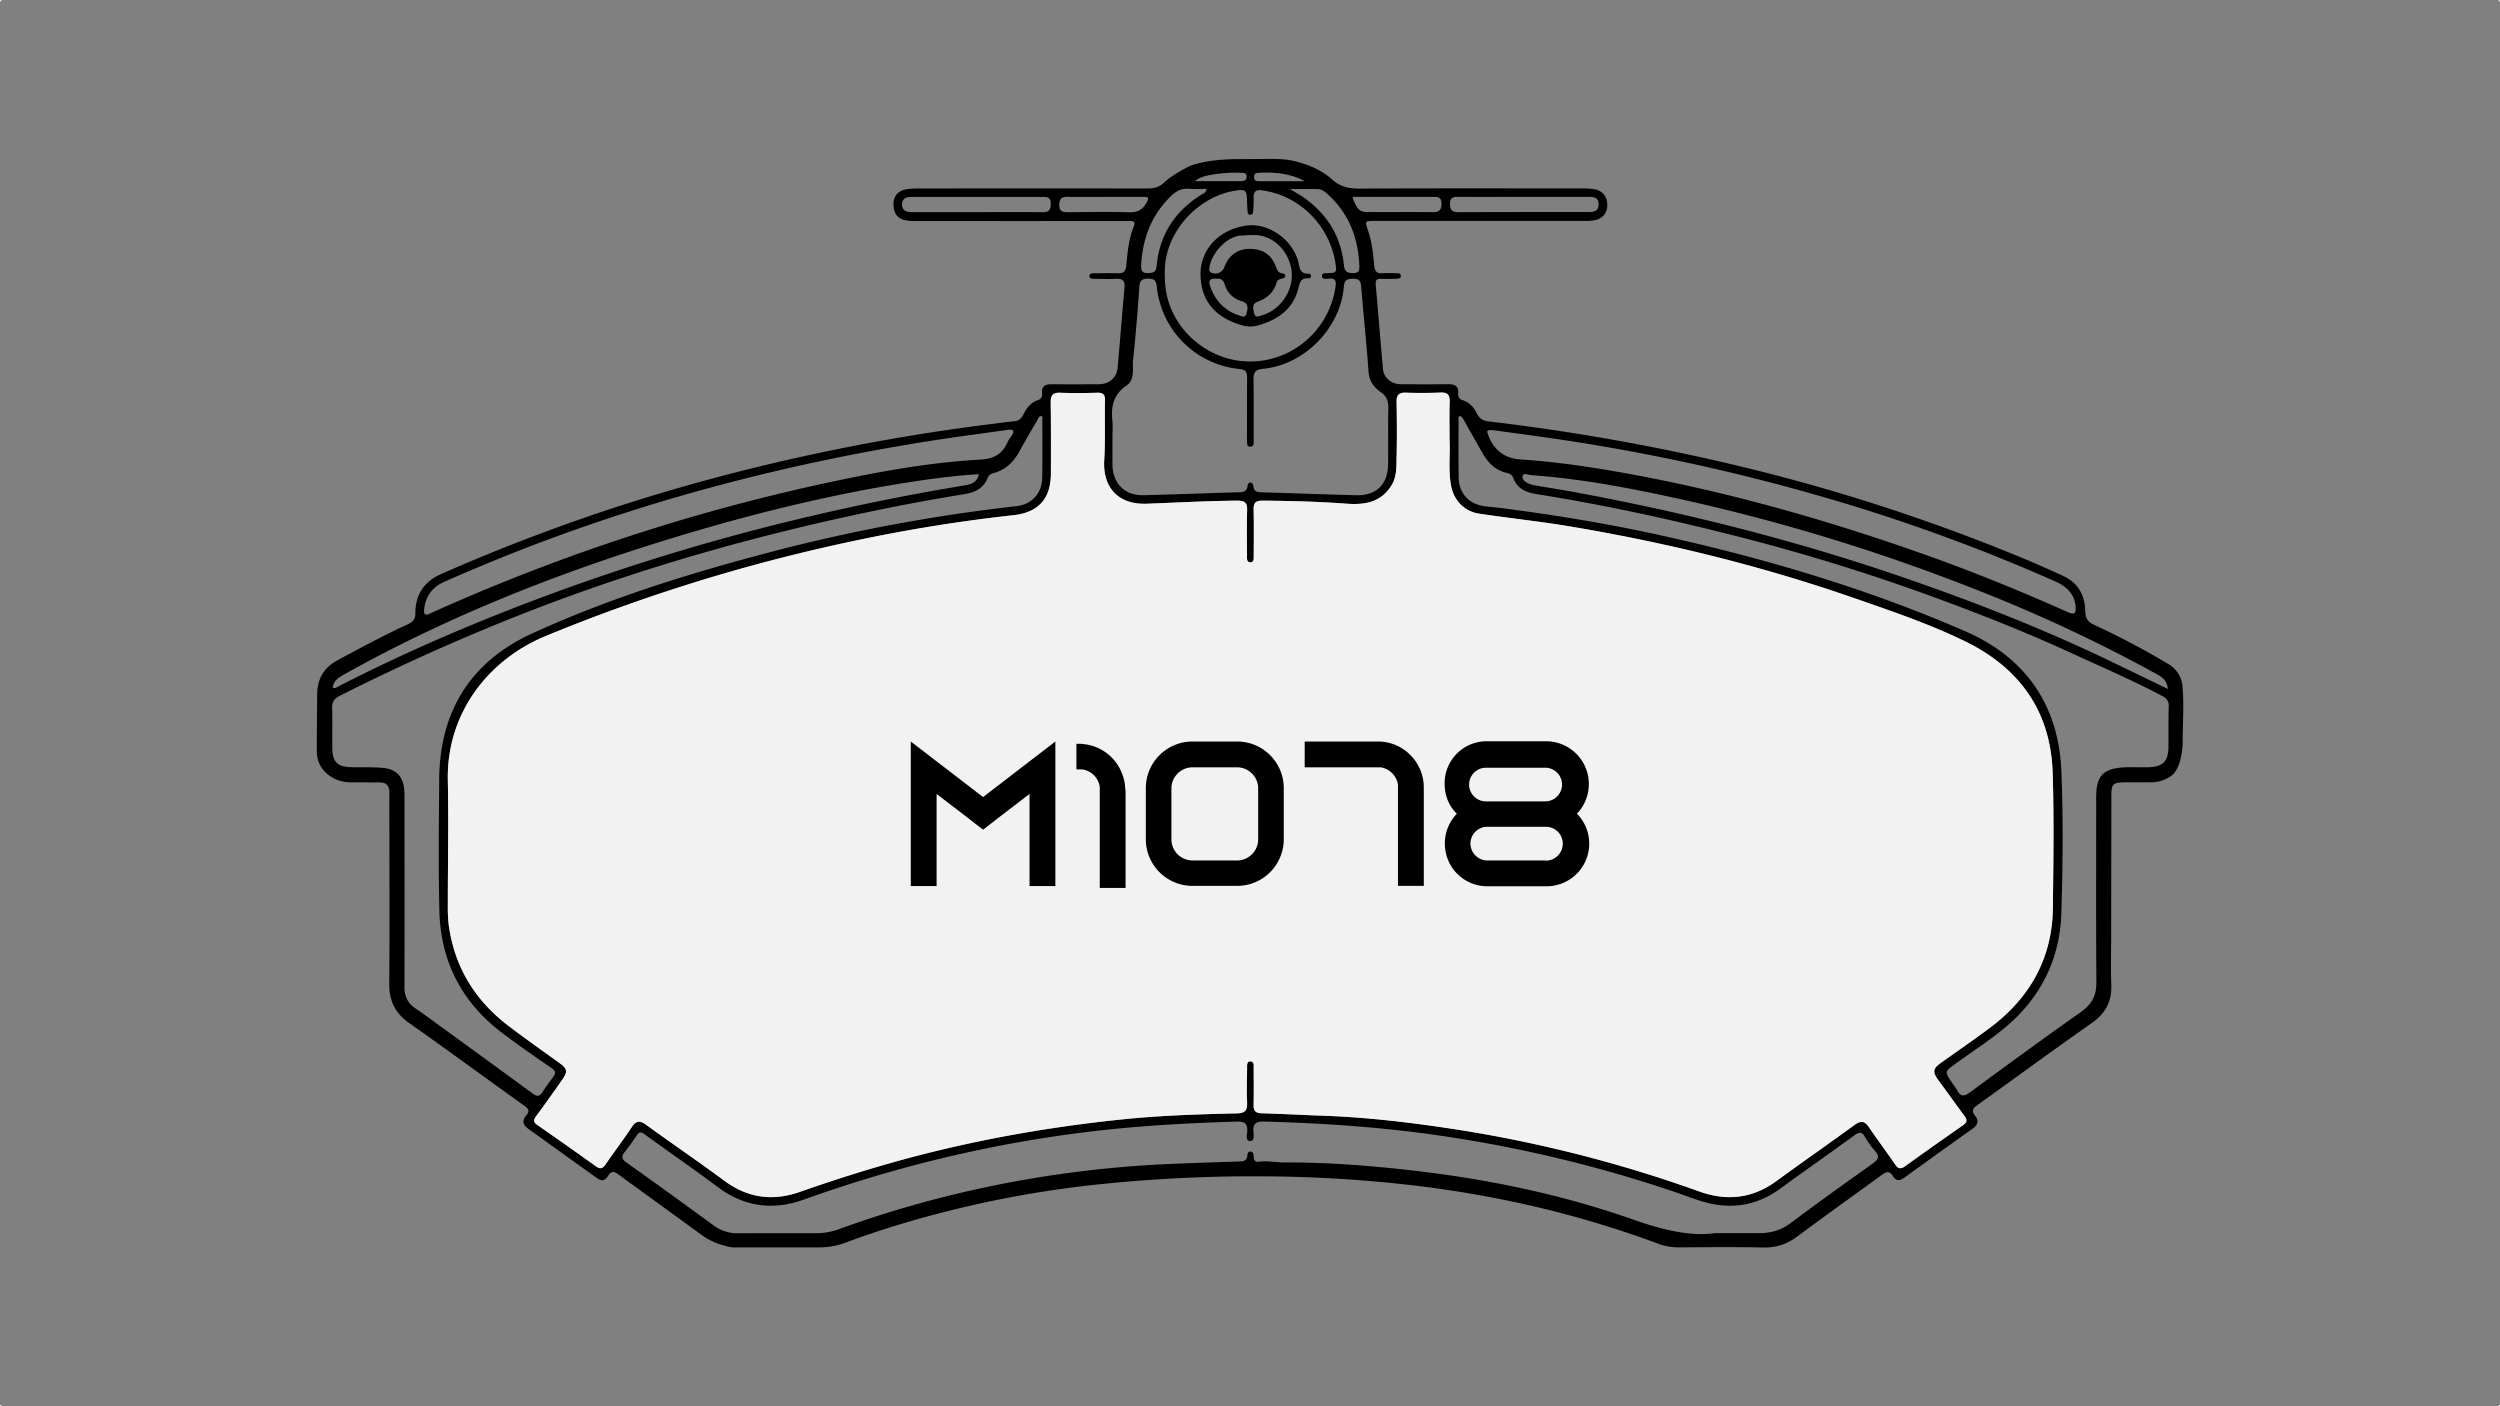 <svg xmlns="http://www.w3.org/2000/svg" viewBox="0 0 1920 1080"><rect x="0" y="0" width="1920" height="1080" fill="#808080" stroke="none"/><defs><style>.cls-1{fill:#f2f2f2;}</style></defs><g id="Capa_2" data-name="Capa 2"><g id="Capa_1-2" data-name="Capa 1"><path d="M1676.2,527.76a21.83,21.83,0,0,0-11.29-18,608.78,608.78,0,0,0-56.21-29.69c-5-2.3-7.08-4.86-7.19-10.53-.24-12.16-5.37-21.9-16.94-27.2-9.54-4.38-19.12-8.69-28.81-12.72a1457.12,1457.12,0,0,0-207.9-68.69,1651.09,1651.09,0,0,0-204.44-37.26c-4.5-.54-7.25-2.19-9.12-6-2.34-4.8-5.68-8.57-10.92-10.3a4.63,4.63,0,0,1-3.46-5.17c.45-6-3-7.21-8.08-7.14-12.15.17-24.3.1-36.45,0-6.76-.06-12.65-5-13.23-11.36-2-21.72-3.66-43.45-5.62-65.16-.31-3.38.87-4.48,4-4.39,3.71.11,7.42.08,11.12-.07,1.74-.07,4.28.18,4.18-2.4-.09-2.14-2.43-1.79-4-1.83-3.3-.12-6.6-.23-9.89,0-4.36.28-6.2-1.36-6.56-5.9-.74-9.22-1.81-18.43-4.85-27.27-2.38-6.9-2.28-7,5.23-7l160,0a50.47,50.47,0,0,0,8.62-.47c6.23-1.09,10-5.56,10-11.49.1-6.76-3.63-11.43-10.34-12.49a64.44,64.44,0,0,0-9.84-.53c-56.83,0-113.67-.16-170.5.15-8.08,0-14.62-1.55-20.71-7.06-7.91-7.17-17.67-11.18-28-13.84-7.48-1.94-15.08-1.94-22.69-1.88l-21.89.15c-25.19,0-37.15,5.46-37.15,5.46-7.37,3.89-14,7.69-19.61,12.83-3.66,3.35-7.58,4.26-12.34,4.25q-87.09-.16-174.21,0a74.49,74.49,0,0,0-10.46.5c-7.65,1.11-11.36,6.32-10.27,14,1,7.42,5.43,10.47,15.51,10.47q80.61.06,161.23,0c1.65,0,3.3,0,4.94,0,2.65,0,4,.87,2.84,3.72-4.06,9.86-4.95,20.36-5.95,30.79-.46,4.72-2.67,5.78-6.83,5.66-6-.2-11.94-.08-17.91,0-1.55,0-3.72,0-3.52,2.36.15,1.8,2.05,1.81,3.45,1.84,5.56.09,11.14.37,16.67,0s7.28,1.77,6.78,7.17c-1.9,20.47-3.41,41-5.32,61.46-.7,7.49-6.6,12.33-14.34,12.37-12.16.06-24.3.1-36.45,0-4.74,0-7.61,1.46-7.13,6.75.21,2.49-.48,4.51-3.09,5.37C791.92,309,788.59,313,786.13,318c-1.4,2.82-3.17,5.14-6.84,5.48-6.35.58-12.66,1.53-19,2.32q-67.72,8.46-134.43,22.74A1522.23,1522.23,0,0,0,478,387.87a1452.88,1452.88,0,0,0-139,52.88c-13.48,5.95-20,16-20,30.35,0,4.4-1.85,6.53-5.72,8.31-18.33,8.44-36.11,18-53.86,27.56-11.29,6.09-16.1,15.14-15.81,27.68,0,0-.44,35.19-.27,43.53a22.35,22.35,0,0,0,5.63,14c7.4,7.51,15.12,8.89,23.41,8.7,6.17-.12,12.35.12,18.53,0,5.74-.15,8.24,2.42,8.16,8.16-.14,11.74,0,23.47,0,35.2,0,37.05.22,74.1-.13,111.14-.13,13.08,4.4,22.66,15.28,30.3,29.79,20.94,59.12,42.56,88.77,63.74,3.46,2.47,3.62,4.44,1.06,7.38-3.32,3.83-2.36,7.19,1.45,9.94q26.55,19.13,53.16,38.18c3.42,2.45,6.2,1.79,8.25-1.72s4.19-4,7.49-1.62c21.62,15.77,43.3,31.44,64.92,47.21,10.59,7.71,23.46,9.22,23.46,9.22h65.95a58.81,58.81,0,0,0,21.1-3.81c20.24-7.59,40.86-14.06,61.71-19.77a826,826,0,0,1,133.82-25c35.23-3.64,70.53-5.57,105.94-6l18.18,0a1027.59,1027.59,0,0,1,123.13,7.82c61.86,7.84,122.24,22.09,180.74,43.89a45.24,45.24,0,0,0,16.3,2.83c21.62-.11,43.25-.36,64.86.11,10,.21,18.26-2.78,26.22-8.74,21.27-15.9,42.94-31.27,64.38-46.93,3.27-2.39,6-3.61,8.6.73s5.62,3.71,9.28,1q25.74-18.71,51.67-37.09c4.16-2.94,5.49-6.06,2.16-10.22-2.7-3.37-1.94-5.47,1.48-7.91,29.31-20.94,58.31-42.32,87.84-62.95,10.7-7.46,15.81-16.57,15.33-29.53-.45-12.33-.1-24.71-.09-37.06q.06-54.35.16-108.69c0-8.33,1.43-9.75,9.65-9.84,6.79-.07,13.58,0,20.38-.06a26.7,26.7,0,0,0,15.18-4.41c9.41-5.84,9.56-26,9.56-26C1676.23,556.14,1677.42,542,1676.2,527.76Zm-21.88-11.17c4.82,2.64,10,5,10.56,12.52-16.37-7.91-31.89-15.48-47.47-22.93-49.27-23.55-100-43.42-151.59-61.32-83.38-28.94-168.65-50.58-255.38-66.69-10.51-1.95-21.08-3.6-31.62-5.42a19.75,19.75,0,0,1-3.59-.85c-3-1.14-6.42-3.22-5.87-6.26.5-2.78,4.29-.91,6.47-.75,29.58,2.15,58.83,6.89,87.85,12.76a1501,1501,0,0,1,266.23,80.07A1177.28,1177.28,0,0,1,1654.32,516.59Zm-508-186.25c21.8,2.93,43.58,5.84,65.32,9.27a1548,1548,0,0,1,185.94,41.3,1398,1398,0,0,1,180.28,65.35c8.63,3.81,15.1,9.15,16.17,19.18.62,5.78-.86,6.95-6.08,4.62-36.65-16.36-73.8-31.48-111.65-44.84-73-25.77-147.34-46.92-223.58-61-28.32-5.23-56.75-9.54-85.52-11.4-12.2-.8-20.86-8.08-24.63-19.89C1141.83,330.57,1142.33,330.22,1146.34,330.34Zm-26-179.15c16.65.09,33.29,0,49.94,0H1219c4.23,0,8.91-.11,8.76,5.87s-4.77,5.76-9,5.76c-32.89,0-65.77,0-98.65.14-4.79,0-6.49-1.57-6.5-6.4C1113.54,151.38,1116.43,151.17,1120.31,151.19Zm-78.11,0c19.53,0,39.06.06,58.59,0,3.74,0,6.28.36,6.26,5.19s-1.63,6.6-6.47,6.55c-16.85-.19-33.7,0-50.56-.11-5.85,0-7.69-1.95-11.23-10.86C1039.72,150.79,1041.05,151.21,1042.2,151.21Zm-30.35-6c3.23.09,5.71,2,8,4.14,16,14.54,23.06,33,24.1,54.17.16,3.27.25,6.18-4.46,6.25-4.26,0-6.83-.68-7.33-5.81-2.1-21.67-12.32-38.83-29.92-51.56-3.23-2.34-6.79-4.25-11.63-7.24C998.86,145.19,1005.37,145.08,1011.85,145.24Zm-48.72-9.55c.17-3.31,2.87-2.87,5.09-3,11.77-.48,23.25.81,33.91,6.52q-16.95,0-33.88,0C965.74,139.24,962.92,139.4,963.13,135.69Zm-5,26.77c.09,1.19.53,2.57,2.1,2.6s2-1.37,2.14-2.55a96.17,96.17,0,0,0,.41-10.46c-.15-4.48,1.49-6.51,6.19-5.87,31.59,4.31,54.17,30.24,57.1,59.52.47,4.72-3.12,3.82-5.85,4.11-1.93.21-5-.53-5,2.18s3.14,2.28,5,2.07c5.88-.66,6.1,2.09,5.34,6.95-5.08,32.6-32.85,56.72-65.65,56.67-33.08-.06-62.33-26.14-65-59.07a101.43,101.43,0,0,1-.23-13.61c1.71-28.42,26.28-54.32,54.28-58.57,7.59-1.15,8.59-.29,8.72,7.41C957.83,156.72,957.89,159.61,958.14,162.46Zm-28.2-28.12a110.32,110.32,0,0,1,22.75-1.62c2.27.1,4.9-.17,4.74,3.26-.12,2.74-2.26,3.16-4.44,3.17-11.27,0-22.55,0-35.26,0C922.09,135.71,926.11,135,929.94,134.34Zm-30.45,16.11c4-3.84,8.16-5.85,13.75-5.4,4.4.36,8.86.07,13.44.07-.45,3.07-2.49,3.52-4,4.42-20.34,12.7-32.2,30.78-34.37,54.75-.46,5-2.93,5.43-6.9,5.49-4.88.08-5.15-2.67-5-6.4C877.58,182.87,884.42,164.94,899.49,150.45ZM800.73,163c-16.84-.23-33.69-.09-50.55-.09q-23.41,0-46.85,0a46.4,46.4,0,0,1-5.54-.21c-3.41-.41-5.09-2.6-5-5.91a5.14,5.14,0,0,1,4.88-5.39,34.22,34.22,0,0,1,4.31-.16q49,0,98,0c3.65,0,7-.28,7,5.12C807,160.92,805.79,163,800.73,163Zm66.66.08c-15.82-.57-31.67-.24-47.51-.08-4.24,0-6.44-1-6.36-5.84.07-4.7,2-6,6.36-6,9.67.2,19.34.06,29,.06v0c9.88,0,19.76,0,29.62,0,3.1,0,4.14.45,2.41,3.8C878,160.61,874.26,163.29,867.39,163ZM865.16,296.1c6.73-4.58,4.35-13.28,5.09-20.19,2-18.59,3.52-37.24,4.78-55.9.35-5.14,2.64-6,7-6s5.92,1.43,6.37,6a70.76,70.76,0,0,0,63.74,63.4c4.89.43,5.66,2.84,5.63,6.83-.1,14.21-.07,28.4-.09,42.61a41.51,41.51,0,0,0,0,4.32c.24,2.27-.72,5.94,2.61,5.88s2.49-3.71,2.5-6c.07-15.23.16-30.47-.1-45.7-.08-5.34,1.47-7.54,7.21-8.09,31.81-3,59.57-31.19,62.18-63.09.42-5.15,2.45-6,6.85-6.09s6.08,1.25,6.44,5.86c1.72,21.71,4.14,43.38,5.62,65.11.5,7.5,4,12.4,9.6,16.23,4.66,3.23,5.77,7.29,5.65,12.64-.31,14.2,0,28.41-.18,42.61-.16,15.43-9,24.19-24.41,23.81-24.27-.6-48.53-1.56-72.79-2.25-3.51-.1-6.07-.73-6.32-4.89-.07-1.18-.64-2.5-2.19-2.55s-2.08,1.32-2.22,2.48c-.44,3.48-2.18,4.8-5.75,4.9-24.68.68-49.35,1.67-74,2.29-14.64.37-23.86-8.93-24-23.64-.06-7.21,0-14.41,0-21.61h0c0-3.91.34-7.86-.06-11.72C853.16,312.23,855,303,865.16,296.1ZM325.75,468c1.06-10.1,6.19-17.09,15.57-21.22,24.49-10.79,49.2-21,74.26-30.41,95.49-35.86,193.8-60.93,294.45-77.06,21.51-3.45,43.13-6.23,64.71-9.31,4.21-.18,4.22,1.55,2.27,4.42a39.4,39.4,0,0,0-3.53,5.8c-3.9,8.7-10.71,12.21-20,12.72-38.53,2.07-76.37,8.91-114,16.92a1517.21,1517.21,0,0,0-290.52,93c-6.22,2.72-12.47,5.39-18.61,8.28C326.59,473,325.35,471.82,325.75,468Zm-62,50.28c26-14.62,52.69-28,79.83-40.43,60.37-27.62,122.75-49.82,186.33-68.68,55.66-16.51,112-30.1,169.44-39,17.21-2.68,34.53-4.87,52.41-6-1.29,6-5.33,7.68-10.21,8.48q-64.87,10.71-128.79,26.1a1683.13,1683.13,0,0,0-239.59,76.74c-38.74,15.69-76.77,32.93-113.95,52-1,.52-2,1.57-3.71.5C256.12,523.08,259.77,520.53,263.71,518.31Zm70,266.6c-4.83-3.51-9.61-7.09-14.6-10.37-6.08-4-8.54-9.36-8.52-16.65.15-46.72.06-93.45,0-140.16,0-3.51.08-7-.14-10.5-.7-10.62-5.75-16.42-16.34-17.44-8.17-.79-16.45-.35-24.68-.57-10.26-.28-14.11-4.1-14.24-14.39s.16-20.59-.14-30.87c-.14-4.75,1.51-7.35,5.84-9.54q55.69-28.11,113.3-52c102-42.4,207.71-72.55,316-93.89,16.75-3.3,33.57-6.2,50.41-9,8-1.34,14.59-4.23,17.8-12.3a6.18,6.18,0,0,1,4.49-3.82c9.38-2.45,15.62-8.61,20.13-17,4.2-7.77,8.74-15.38,13.22-23,.88-1.49,1.24-3.56,3.41-3.95,1.17.72.84,1.85.84,2.81,0,14.81.14,29.64-.1,44.45-.2,12.18-7.86,20.71-19.88,22.06a1323.67,1323.67,0,0,0-187.91,35c-62.78,16.46-124.74,35.63-183.84,62.69-47.48,21.73-71.13,60-71.5,112.24-.22,33.55-.65,67.11.13,100.65.89,38.69,17,70.25,48,93.77,12.44,9.45,25.33,18.35,38.21,27.22,3.29,2.26,3.36,4,1.15,6.9-2.87,3.77-5.63,7.62-8.19,11.6-2.23,3.46-4.34,3.37-7.52,1Q371.45,812.26,333.69,784.91Zm1104.6,108.65c-21.12,15.06-42.25,30.1-63,45.71-7.56,5.7-15.58,7.87-24.65,7.82-9.68-.06-19.37,0-33.86,0-18.67,2.73-40.59-2.69-62.73-10.49-57.08-20.09-116.17-31.94-176.3-38.43-30.27-3.27-60.64-5.52-91.13-5.36-6.57,0-13.12-1.46-19.72-.58-3.05.4-4-1.05-4.13-3.84-.05-1.61-.2-3.66-2.2-3.94-2.29-.35-2.48,1.86-2.68,3.38-.46,3.5-2.69,4.1-5.68,4.19-19.13.64-38.25,1.23-57.36,2.1A858.76,858.76,0,0,0,756.12,912,837.28,837.28,0,0,0,642.89,944.5a50,50,0,0,1-17,2.58c-19.56,0-39.13,0-58.69.08a30.49,30.49,0,0,1-19-5.92q-33.37-24.45-67.09-48.42c-3.4-2.43-4.2-4.54-1.41-8,3.35-4.17,6.45-8.55,9.43-13,1.86-2.81,3.34-2.56,5.91-.68,18.82,13.67,38,26.86,56.61,40.78,20.46,15.28,42.51,17.71,66,9.27A1009.89,1009.89,0,0,1,734.26,887a983.61,983.61,0,0,1,130.88-20.87c28.29-2.55,56.63-3.91,85-4.76,6-.17,8.14,1.86,7.74,7.74-.18,2.54-1.41,7.12,2.18,7.22s2.79-4.5,2.57-7.06c-.53-6.35,2.05-8.07,8.21-7.91,47.95,1.29,95.7,4.64,143.16,12A1020.89,1020.89,0,0,1,1284.1,914.7c7.22,2.43,14.33,5.21,21.57,7.51,22,7,42.54,4.54,61.5-9.31s38.23-27.23,57.17-41.08c3.88-2.84,5.82-2.41,8.12,1.55A61.31,61.31,0,0,0,1440,883.9C1443.94,888.2,1442.44,890.59,1438.29,893.56Zm69.29-29.33c-14.85,10.36-29.68,20.77-44.35,31.39-3.6,2.61-5.53,2-7.9-1.49-6.48-9.52-13.44-18.74-19.88-28.29-3.24-4.83-6.19-5.44-11-1.93-20,14.53-40.26,28.65-60.21,43.21-18.34,13.37-38,15.56-59.07,8a1015,1015,0,0,0-187.54-47.79c-33.54-5.17-67.24-9.22-101.21-10.42-15.84-.56-31.65-1.43-47.49-1.89-4.5-.13-6.25-1.81-6.16-6.28.18-9.46.14-18.94.05-28.4,0-2.1.45-5.32-2.78-5.17-2.55.13-2.24,3.1-2.26,5.06-.11,8.84-.4,17.71,0,26.54.27,6.06-1.53,8.19-7.92,8.33-29.42.67-58.83,1.6-88.12,4.63-54.52,5.63-108.38,15-161.39,29-29.07,7.71-57.71,16.73-86.08,26.68-20.65,7.25-39.85,4.8-57.8-8.47-19.85-14.69-40.28-28.6-60.29-43.08-4.69-3.39-7.6-3.29-10.95,1.75-6.47,9.78-13.6,19.13-20.23,28.8-2.3,3.35-4.23,3.57-7.48,1.23Q435.24,879.65,412.68,864c-3.26-2.27-3-4-.83-6.92,6.88-9.25,13.51-18.68,20.13-28.11,4.22-6,3.65-8.27-2.39-12.62-12.86-9.27-25.8-18.44-38.46-28-25.83-19.47-41.8-45-46.42-77.23a113.88,113.88,0,0,1-.78-16c0-31.91.65-63.83,0-95.72-1.1-51.4,30.91-92.64,75.1-110.9A1353,1353,0,0,1,654.6,415.7a1226.14,1226.14,0,0,1,123.57-20c19.36-2.08,28.92-12.68,28.93-32.33,0-18.11.12-36.23-.16-54.34-.09-5.69,1.89-7.62,7.54-7.4,9.45.38,18.94.26,28.4,0,4.32-.11,5.86,1.52,5.75,5.77-.38,15.23.38,30.46-.57,45.68-1.35,21.6,11.07,34.63,32.59,33.79,23.24-.91,46.45-2.14,69.71-2.37,5.68,0,7.61,1.67,7.44,7.36-.35,11.51-.16,23.05-.08,34.58,0,2.11-.55,5.35,2.5,5.43s2.62-3.15,2.63-5.28c.07-11.73.17-23.46-.06-35.2-.11-4.9,1.34-6.93,6.64-6.89,21.4.19,42.8.69,64.14,2.3,14.12,1.07,26.78-.63,35.08-14,4.18-6.73,3.74-14.25,3.92-21.57.33-14.2.29-28.41,0-42.6-.11-5.48,2-7.24,7.25-7.05,8.83.28,17.71.29,26.54-.1,5.59-.24,7.15,2,7,7.24-.33,9.45-.09,18.94-.09,29.83.6,10.28-1,22.05,1,33.71s10,20.49,21.76,22.25c23.18,3.46,46.49,5.92,69.63,9.78,74.23,12.42,147.08,30.29,218.17,55,29.08,10.12,58.36,20,86,33.57,41.42,20.38,65.08,53.65,66.6,100.34,1.14,34.55.53,69.16.19,103.75-.39,39-17.68,69.49-48.63,92.54-12.22,9.1-24.78,17.73-37.18,26.57-6.48,4.61-6.78,7.19-2,13.63,6.73,9.11,13.26,18.35,20,27.42C1511.13,860.26,1510.61,862.11,1507.58,864.23Zm157.78-290.8c-.17,11.65-4.47,15.67-16.27,15.86-7.81.15-15.64-.56-23.44.65-9.49,1.49-14.28,6.12-15.48,15.59a81.43,81.43,0,0,0-.35,10.49c0,46.11-.19,92.23.14,138.33.07,10.06-3.35,16.86-11.64,22.71-28.75,20.29-57.16,41.08-85.51,61.93-4.33,3.18-7,3.47-9.68-1.48-1.16-2.15-2.78-4.06-4.16-6.11-5.54-8.3-5.57-8.36,2.3-14.07,12.16-8.83,24.82-17,36.51-26.44,28.52-22.94,44.17-53.14,45.28-89.63s1.49-72.92,0-109.3c-2.13-50.54-27.62-87.05-73.81-107.13-77.25-33.56-157.78-57.18-240-75-37.64-8.15-75.6-14.23-113.74-19.31-5.1-.67-10.23-1.06-15.33-1.7-12-1.51-19.85-10-20-22-.2-14.61-.09-29.23-.07-43.85,0-1.17-.4-2.49,1-3.68,2.53,1.49,3.52,4.25,4.89,6.63,4.32,7.48,8.44,15.08,12.79,22.55,4.17,7.18,9.75,12.76,18.17,14.71,2.36.53,4.26,1.5,5.14,3.88,3.12,8.49,10,11.21,18.23,12.51,49.61,7.87,98.66,18.48,147.35,30.74a1558.57,1558.57,0,0,1,154.62,47.28c36,13.18,71.85,27.18,106.75,43.21,23.92,11,48.11,21.41,71.42,33.71,3.62,1.9,5.15,4,5.07,8C1665.24,552.84,1665.49,563.14,1665.36,573.43Z"/><path class="cls-1" d="M1576.61,697.05c-.39,39-17.68,69.49-48.63,92.54-12.22,9.1-24.78,17.73-37.18,26.57-6.48,4.61-6.78,7.19-2,13.63,6.73,9.11,13.26,18.35,20,27.42,2.29,3,1.77,4.9-1.26,7-14.85,10.36-29.68,20.77-44.35,31.39-3.6,2.61-5.53,2-7.9-1.49-6.48-9.52-13.44-18.74-19.88-28.29-3.24-4.83-6.19-5.44-11-1.93-20,14.53-40.26,28.65-60.21,43.21-18.34,13.37-38,15.56-59.07,8a1015,1015,0,0,0-187.54-47.79c-33.54-5.17-67.24-9.22-101.21-10.42-15.84-.56-31.65-1.43-47.49-1.89-4.5-.13-6.25-1.81-6.16-6.28.18-9.46.14-18.94.05-28.4,0-2.1.45-5.32-2.78-5.17-2.55.13-2.24,3.1-2.26,5.06-.11,8.84-.4,17.71,0,26.54.27,6.06-1.53,8.19-7.92,8.33-29.42.67-58.83,1.6-88.12,4.63-54.52,5.63-108.38,15-161.39,29-29.07,7.71-57.71,16.73-86.08,26.68-20.65,7.25-39.85,4.8-57.8-8.47-19.85-14.69-40.28-28.6-60.29-43.08-4.69-3.39-7.6-3.29-10.95,1.75-6.47,9.78-13.6,19.13-20.23,28.8-2.3,3.35-4.23,3.57-7.48,1.23Q435.24,879.65,412.68,864c-3.26-2.27-3-4-.83-6.92,6.88-9.25,13.51-18.68,20.13-28.11,4.22-6,3.65-8.27-2.39-12.62-12.86-9.27-25.8-18.44-38.46-28-25.83-19.47-41.8-45-46.42-77.23a113.88,113.88,0,0,1-.78-16c0-31.91.65-63.83,0-95.72-1.1-51.4,30.91-92.64,75.1-110.9A1353,1353,0,0,1,654.6,415.7a1226.14,1226.14,0,0,1,123.57-20c19.36-2.08,28.92-12.68,28.93-32.33,0-18.11.12-36.23-.16-54.34-.09-5.69,1.89-7.62,7.54-7.4,9.45.38,18.94.26,28.4,0,4.32-.11,5.86,1.52,5.75,5.77-.38,15.23.38,30.46-.57,45.68-1.35,21.6,11.07,34.63,32.59,33.79,23.24-.91,46.45-2.14,69.71-2.37,5.68,0,7.61,1.67,7.44,7.36-.35,11.51-.16,23.05-.08,34.58,0,2.11-.55,5.35,2.5,5.43s2.62-3.15,2.63-5.28c.07-11.73.17-23.46-.06-35.2-.11-4.9,1.34-6.93,6.64-6.89,21.4.19,42.8.69,64.14,2.3,14.12,1.07,26.78-.63,35.08-14,4.18-6.73,3.74-14.25,3.92-21.57.33-14.2.29-28.41,0-42.6-.11-5.48,2-7.24,7.25-7.05,8.83.28,17.71.29,26.54-.1,5.59-.24,7.15,2,7,7.24-.33,9.45-.09,18.94-.09,29.83.6,10.28-1,22.05,1,33.71s10,20.49,21.76,22.25c23.18,3.46,46.49,5.92,69.63,9.78,74.23,12.42,147.08,30.29,218.17,55,29.08,10.12,58.36,20,86,33.57,41.42,20.38,65.08,53.65,66.6,100.34C1577.56,627.85,1577,662.46,1576.61,697.05Z"/><path d="M922,211.17c-.33-19.18,13.55-34.41,34.48-37.82,16.45-2.68,34.77,9.27,40.17,26.11,1.51,4.71.77,11.4,8.91,10.72.44,0,1.36,1.08,1.37,1.67a1.93,1.93,0,0,1-2,1.92c-6.54-.66-6.79,4.2-8,8.58-4.15,14.64-14.35,22.33-28.6,26.94-6,1.93-9.73,2-15.84.1C933.41,243.62,922.31,231,922,211.17Zm70.14.4c-.07-14.48-10.38-28.25-24.65-30.68-4.3-.73-9.44-.17-14,0-11.28.38-23.17,13.68-24.64,24.54-.23,1.71-.36,3.23,1.68,4.08a7.34,7.34,0,0,0,9.76-4.35c3.36-9,10-13.89,19-14,10.25-.17,16.88,4.09,20.57,13.51,1,2.59,1.73,5.1,5.12,5.3,1,.06,2.1.59,2.1,1.83s-1,1.78-2,2c-2,.51-3.94.82-4.68,3.32-2.23,7.47-7.3,12-14.63,14.63-4.56,1.61-3.24,5.93-2.53,9.06.81,3.59,3.86,2,6.13,1.3C982.42,238.25,992.17,225.12,992.11,211.57Zm-57.81,2.55c-4.74-.54-6.59,1.12-4.83,6,3.76,10.49,10.51,18,21.14,21.76,2.3.81,5.71,2.86,6.68-1.09.86-3.46,2.09-7.89-3.64-9.5a18.34,18.34,0,0,1-13.08-12.86C939.51,215,937.63,213.78,934.3,214.12Z"/><rect class="cls-1" width="1" height="1"/><rect class="cls-1" x="1919" y="1079" width="1" height="1"/><rect class="cls-1" y="1079" width="1" height="1"/><rect class="cls-1" x="1919" width="1" height="1"/></g><g id="Capa_3" data-name="Capa 3"><path d="M810.52,569.48v111H790.69V609.76l-19.51,14.91L755,637.21l-16.18-12.54-19.51-14.91v70.75H699.48v-111l19.83,15.22L755,612.14l35.69-27.44Z"/><path d="M864.44,606.43v75.5H844.61V604.37a15.8,15.8,0,0,0-13.48-13.48h-4.44V571.22H831v.16a35.4,35.4,0,0,1,29.5,19.83,42.26,42.26,0,0,1,2.7,7.45,33.47,33.47,0,0,1,1,8.09Z"/><path d="M950.09,569.48a35.81,35.81,0,0,1,35.84,35.84V644.5a35.81,35.81,0,0,1-35.84,35.85H915.83A35.81,35.81,0,0,1,880,644.5V605.32a35.81,35.81,0,0,1,35.85-35.84ZM915.83,589.3a16.25,16.25,0,0,0-16.18,16.18v39.18a16.25,16.25,0,0,0,16.18,16.18h34.26a16.25,16.25,0,0,0,16.18-16.18V605.48a16.25,16.25,0,0,0-16.18-16.18Z"/><path d="M1089.82,589.14a34.51,34.51,0,0,1,3.65,15.55v75.66h-19.83V602.79a15.81,15.81,0,0,0-13.48-13.49H1002V569.48h56.31a34.46,34.46,0,0,1,15.54,3.64,35.17,35.17,0,0,1,16,16.18Z"/><path d="M1211.32,625.15a32.75,32.75,0,0,1-23.48,55.51h-45.52a32.58,32.58,0,0,1-30.14-20,34.31,34.31,0,0,1-2.54-12.85,32.67,32.67,0,0,1,9.2-22.84,31.24,31.24,0,0,1-6.82-10,34.5,34.5,0,0,1-2.53-12.85,32.2,32.2,0,0,1,32-32.83H1188A32.87,32.87,0,0,1,1211,625Zm-24.27-9.68a12.94,12.94,0,0,0,.47-25.85h-46.79a12.93,12.93,0,0,0,.32,25.85h46Zm.16,45.53a13.07,13.07,0,0,0,13-13A12.92,12.92,0,0,0,1188,635h-46.47a12.89,12.89,0,0,0-12.22,12.85,13.07,13.07,0,0,0,13,13h45.52Z"/></g></g></svg>